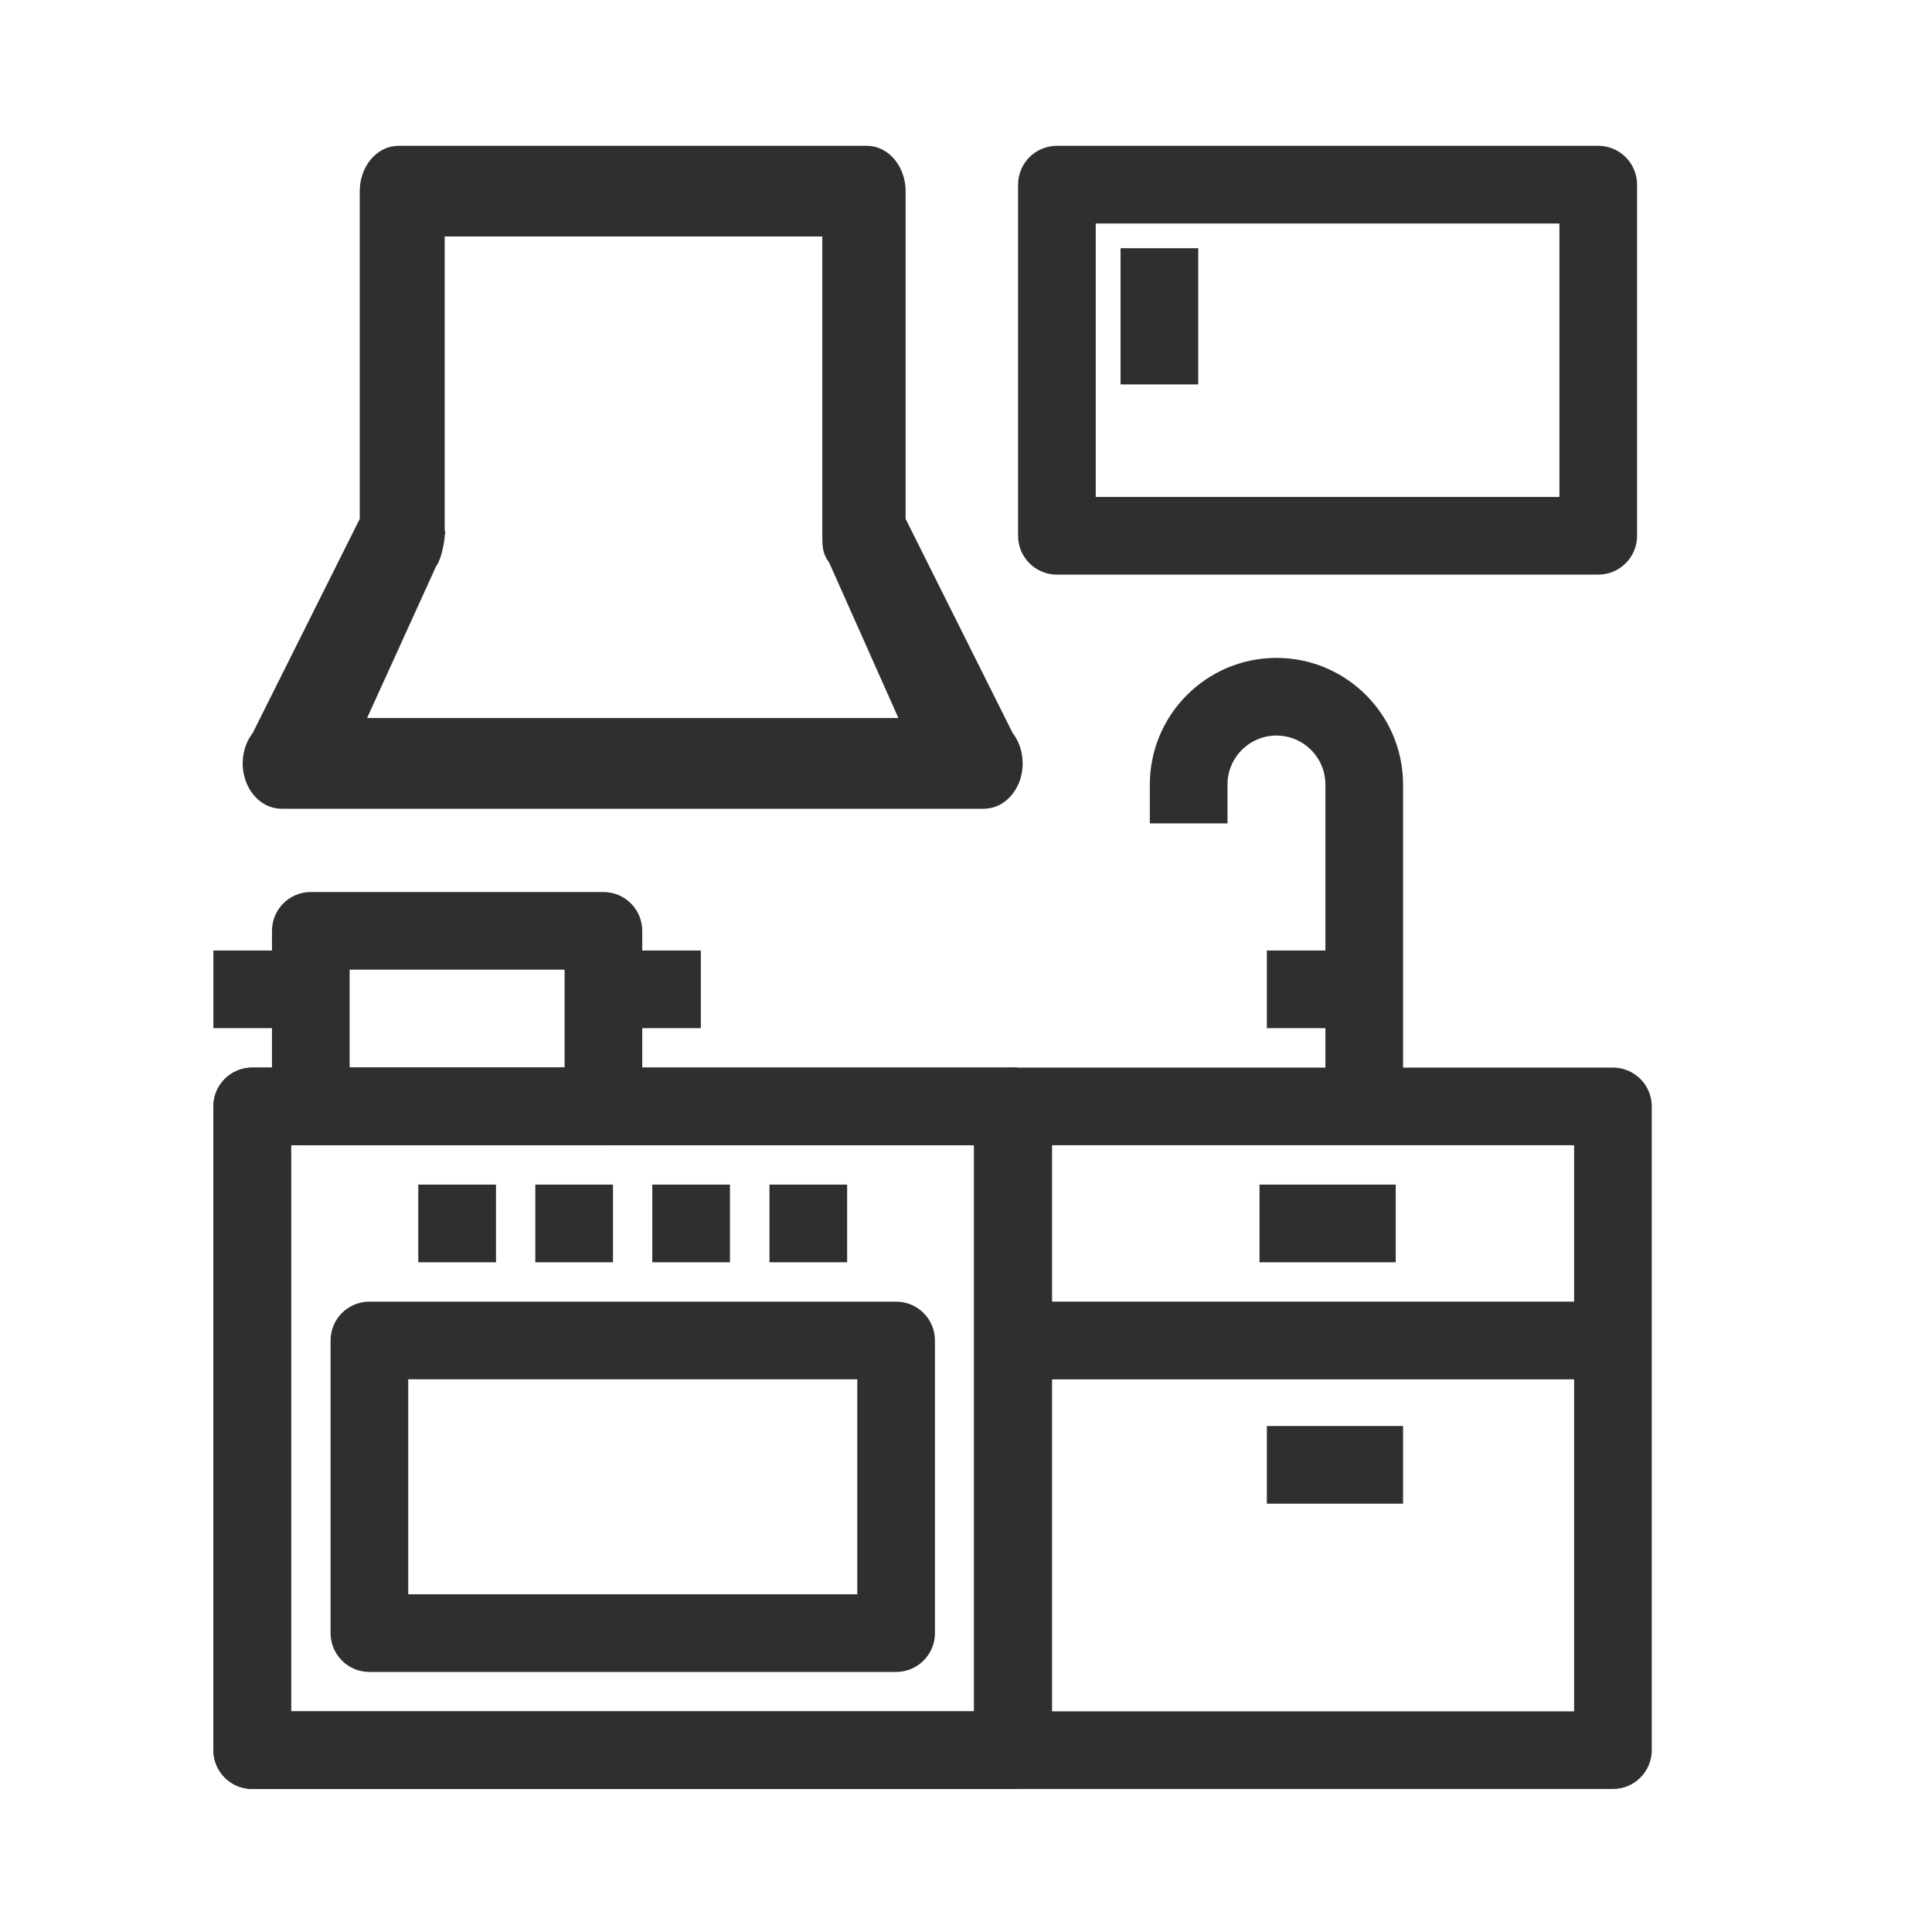 <svg width="40" height="40" viewBox="0 0 40 40" fill="none" xmlns="http://www.w3.org/2000/svg">
<path d="M20.974 22.202H5.222C4.833 22.202 4.517 22.517 4.517 22.907V36.235C4.517 36.625 4.833 36.94 5.222 36.94H20.974C21.363 36.94 21.679 36.625 21.679 36.235V22.907C21.679 22.517 21.363 22.202 20.974 22.202ZM20.268 35.53H5.927V23.612H20.268V35.53Z" fill="#2F2F2F" stroke="#2F2F2F" stroke-width="0.198"/>
<path d="M20.974 22.202H5.222C4.833 22.202 4.517 22.517 4.517 22.907V36.235C4.517 36.625 4.833 36.94 5.222 36.94H20.974C21.363 36.94 21.679 36.625 21.679 36.235V22.907C21.679 22.517 21.363 22.202 20.974 22.202ZM20.268 35.53H5.927V23.612H20.268V35.53Z" fill="#2F2F2F" stroke="#2F2F2F" stroke-width="0.198"/>
<path d="M33.394 22.202H20.975C20.586 22.202 20.27 22.517 20.27 22.907V36.235C20.27 36.625 20.586 36.94 20.975 36.94H33.394C33.783 36.94 34.099 36.625 34.099 36.235V22.907C34.099 22.907 34.099 22.907 34.099 22.907C34.099 22.517 33.783 22.202 33.394 22.202ZM32.689 35.53H21.68V23.612H32.689L32.689 35.53Z" fill="#2F2F2F" stroke="#2F2F2F" stroke-width="0.198"/>
<path d="M17.848 33.107H8.353V28.458H17.848V33.107ZM18.553 27.048H7.648C7.259 27.048 6.943 27.363 6.943 27.753V33.812C6.943 34.202 7.259 34.517 7.648 34.517H18.553C18.942 34.517 19.258 34.202 19.258 33.812V27.753C19.258 27.363 18.942 27.048 18.553 27.048Z" fill="#2F2F2F" stroke="#2F2F2F" stroke-width="0.198"/>
<path d="M15.014 24.724V24.625H14.915H13.704H13.604V24.724V25.936V26.035H13.704H14.915H15.014V25.936V24.724Z" fill="#2F2F2F" stroke="#2F2F2F" stroke-width="0.198"/>
<path d="M12.592 24.724V24.625H12.493H11.281H11.182V24.724V25.936V26.035H11.281H12.493H12.592V25.936V24.724Z" fill="#2F2F2F" stroke="#2F2F2F" stroke-width="0.198"/>
<path d="M10.17 24.724V24.625H10.07H8.859H8.759V24.724V25.936V26.035H8.859H10.07H10.17V25.936V24.724Z" fill="#2F2F2F" stroke="#2F2F2F" stroke-width="0.198"/>
<path d="M17.44 24.724V24.625H17.341H16.129H16.03V24.724V25.936V26.035H16.129H17.341H17.44V25.936V24.724Z" fill="#2F2F2F" stroke="#2F2F2F" stroke-width="0.198"/>
<path d="M33.341 27.148V27.048H33.242H20.975H20.875V27.148V28.359V28.459H20.975H33.242H33.341V28.359V27.148Z" fill="#2F2F2F" stroke="#2F2F2F" stroke-width="0.198"/>
<path d="M28.798 24.724V24.625H28.699H26.275H26.176V24.724V25.936V26.035H26.275H28.699H28.798V25.936V24.724Z" fill="#2F2F2F" stroke="#2F2F2F" stroke-width="0.198"/>
<path d="M28.95 29.722V29.623H28.85H26.427H26.328V29.722V30.934V31.033H26.427H28.85H28.95V30.934V29.722Z" fill="#2F2F2F" stroke="#2F2F2F" stroke-width="0.198"/>
<path d="M21.023 16.12L21.023 16.121C20.918 16.427 20.666 16.645 20.369 16.645H5.829C5.532 16.645 5.279 16.427 5.175 16.12C5.072 15.818 5.126 15.468 5.317 15.228L7.547 10.767V3.958C7.547 3.514 7.845 3.118 8.252 3.118H17.945C18.352 3.118 18.651 3.514 18.651 3.958V10.767L20.881 15.228C21.072 15.468 21.125 15.818 21.023 16.12ZM17.124 4.797L9.108 4.797V11.097H9.109L9.108 11.106L9.009 11.097L9.108 11.106L9.108 11.106L9.108 11.106L9.108 11.107L9.108 11.108L9.107 11.111L9.106 11.125C9.105 11.136 9.103 11.152 9.1 11.172C9.094 11.212 9.086 11.267 9.073 11.326C9.061 11.386 9.045 11.451 9.023 11.513C9.004 11.568 8.978 11.626 8.944 11.672L7.446 14.965L18.753 14.965L17.254 11.6C17.193 11.522 17.159 11.447 17.141 11.364C17.124 11.281 17.124 11.193 17.124 11.097V4.797Z" fill="#2F2F2F" stroke="#2F2F2F" stroke-width="0.198"/>
<path d="M23.905 16.848V16.948H24.004H25.216H25.315V16.848V16.243C25.315 15.629 25.814 15.13 26.428 15.13C27.041 15.13 27.54 15.629 27.54 16.243V22.907V23.006H27.639H28.851H28.95V22.907V16.243V16.243C28.95 14.851 27.819 13.72 26.428 13.72C25.036 13.72 23.905 14.851 23.905 16.243V16.848Z" fill="#2F2F2F" stroke="#2F2F2F" stroke-width="0.198"/>
<path d="M28.344 19.877V19.778H28.244H26.427H26.328V19.877V21.089V21.188H26.427H28.244H28.344V21.089V19.877Z" fill="#2F2F2F" stroke="#2F2F2F" stroke-width="0.198"/>
<path d="M12.493 18.567H6.435C6.046 18.567 5.73 18.882 5.73 19.272V22.907C5.73 23.296 6.046 23.612 6.435 23.612H12.493C12.882 23.612 13.198 23.296 13.198 22.907V19.272C13.198 18.882 12.882 18.567 12.493 18.567ZM11.788 22.201H7.14V19.977H11.788V22.201Z" fill="#2F2F2F" stroke="#2F2F2F" stroke-width="0.198"/>
<path d="M6.533 19.877V19.778H6.434H4.616H4.517V19.877V21.089V21.188H4.616H6.434H6.533V21.089V19.877Z" fill="#2F2F2F" stroke="#2F2F2F" stroke-width="0.198"/>
<path d="M14.411 19.877V19.778H14.311H12.494H12.395V19.877V21.089V21.188H12.494H14.311H14.411V21.089V19.877Z" fill="#2F2F2F" stroke="#2F2F2F" stroke-width="0.198"/>
<path d="M21.882 3.118H33.09C33.479 3.118 33.795 3.434 33.795 3.823V11.093C33.795 11.482 33.479 11.798 33.09 11.798H21.882C21.492 11.798 21.177 11.482 21.177 11.093V3.823C21.177 3.823 21.177 3.823 21.177 3.823C21.177 3.434 21.492 3.118 21.882 3.118ZM22.587 10.388H32.385V4.528H22.587L22.587 10.388Z" fill="#2F2F2F" stroke="#2F2F2F" stroke-width="0.198"/>
<path d="M23.299 5.338V5.238H23.398H24.609H24.709V5.338V7.761V7.86H24.609H23.398H23.299V7.761V5.338Z" fill="#2F2F2F" stroke="#2F2F2F" stroke-width="0.198"/>
</svg>
